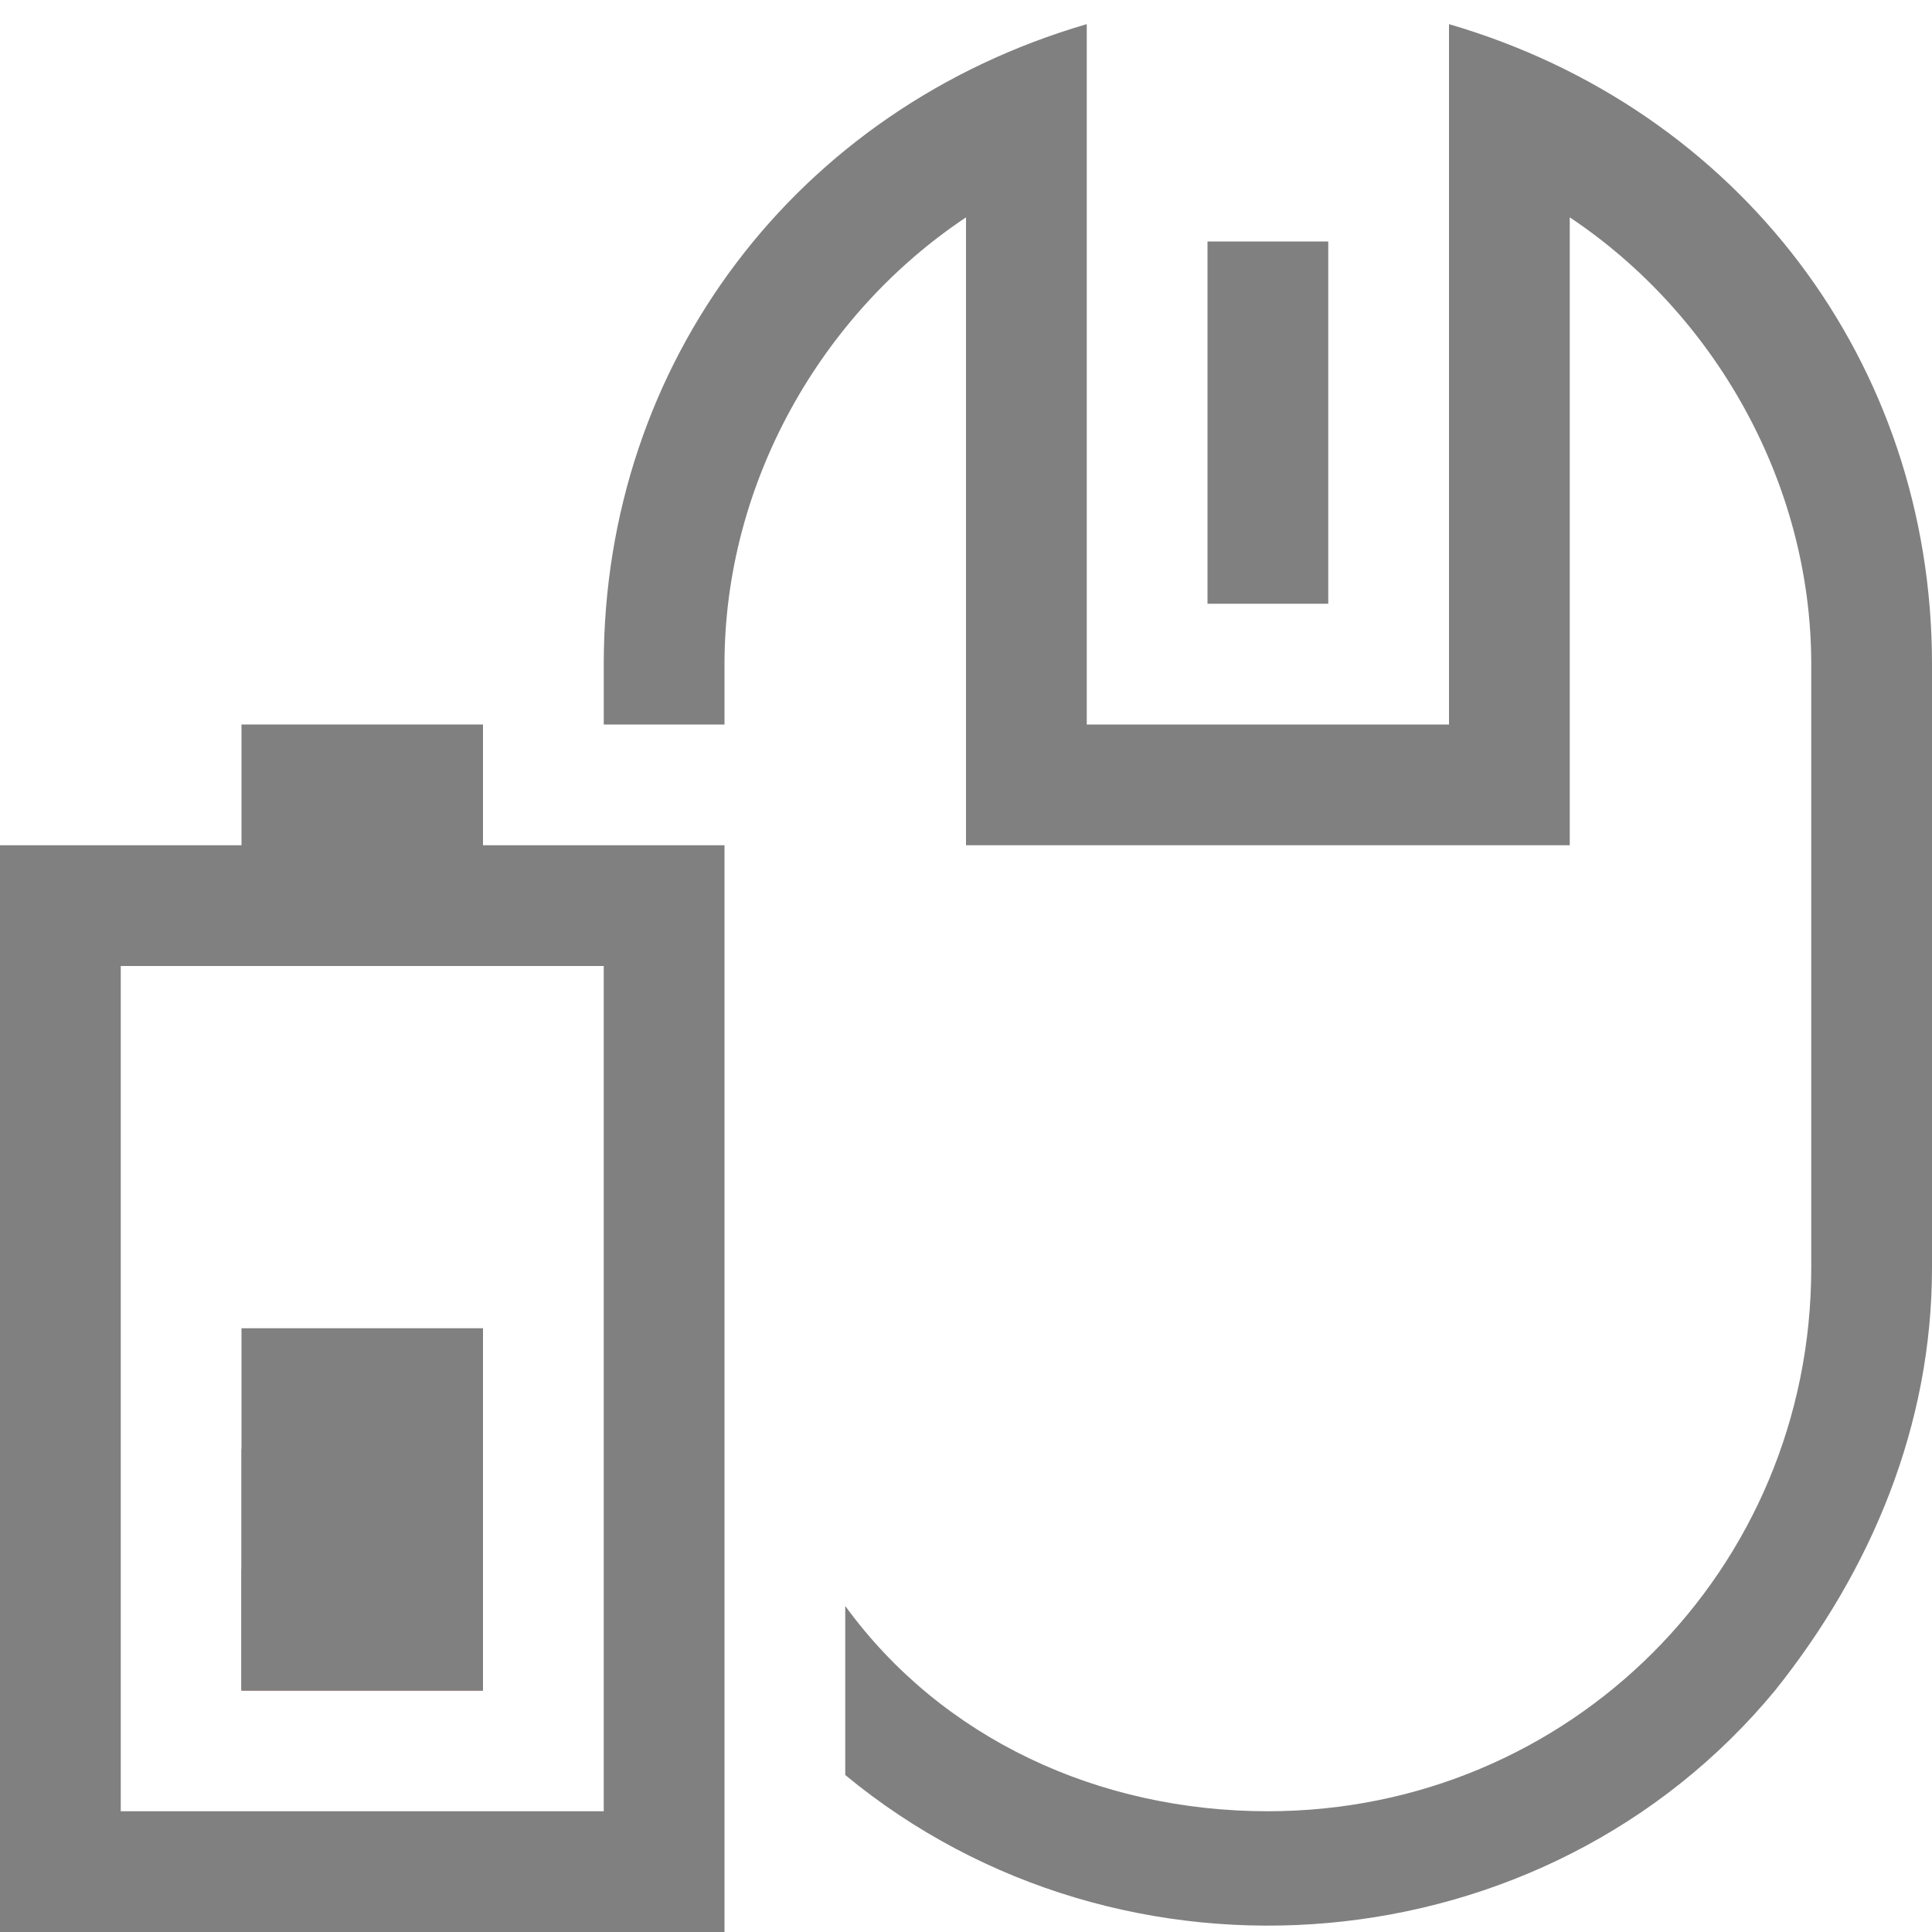 <?xml version="1.0" encoding="utf-8"?>
<!-- Generator: Adobe Illustrator 21.0.0, SVG Export Plug-In . SVG Version: 6.00 Build 0)  -->
<svg version="1.1" id="图层_18" xmlns="http://www.w3.org/2000/svg" xmlns:xlink="http://www.w3.org/1999/xlink" x="0px" y="0px"
	 viewBox="0 0 16 16" style="enable-background:new 0 0 16 16;" xml:space="preserve">
<style type="text/css">
	.st0{fill:#808080;}
	.st1{fill:#EA572A;}
</style>
<title>16</title>
<g id="_16">
	<path class="st0" d="M4,7V6H2v1H0v9h6V7H4z M5,15H1V8h4V15z"/>
	<rect id="_20" x="2" y="13" class="st1" width="2" height="1"/>
	<rect id="_40" x="2" y="12" class="st0" width="2" height="2"/>
	<rect id="_60" x="2" y="11" class="st0" width="2" height="3"/>
	<rect x="10" y="2" class="st0" width="1" height="3"/>
	<path class="st0" d="M12,0.2V6H9V0.2C6.6,0.9,5,3,5,5.5V6h1V5.5C6,4,6.8,2.6,8,1.8V7h5V1.8c1.2,0.8,2,2.2,2,3.7v5
		c0,2.5-2,4.5-4.5,4.5c-1.4,0-2.7-0.6-3.5-1.7v1.4c2.3,1.9,5.8,1.6,7.7-0.7c0.8-1,1.3-2.2,1.3-3.5v-5C16,3,14.4,0.9,12,0.2z"/>
</g>
</svg>

